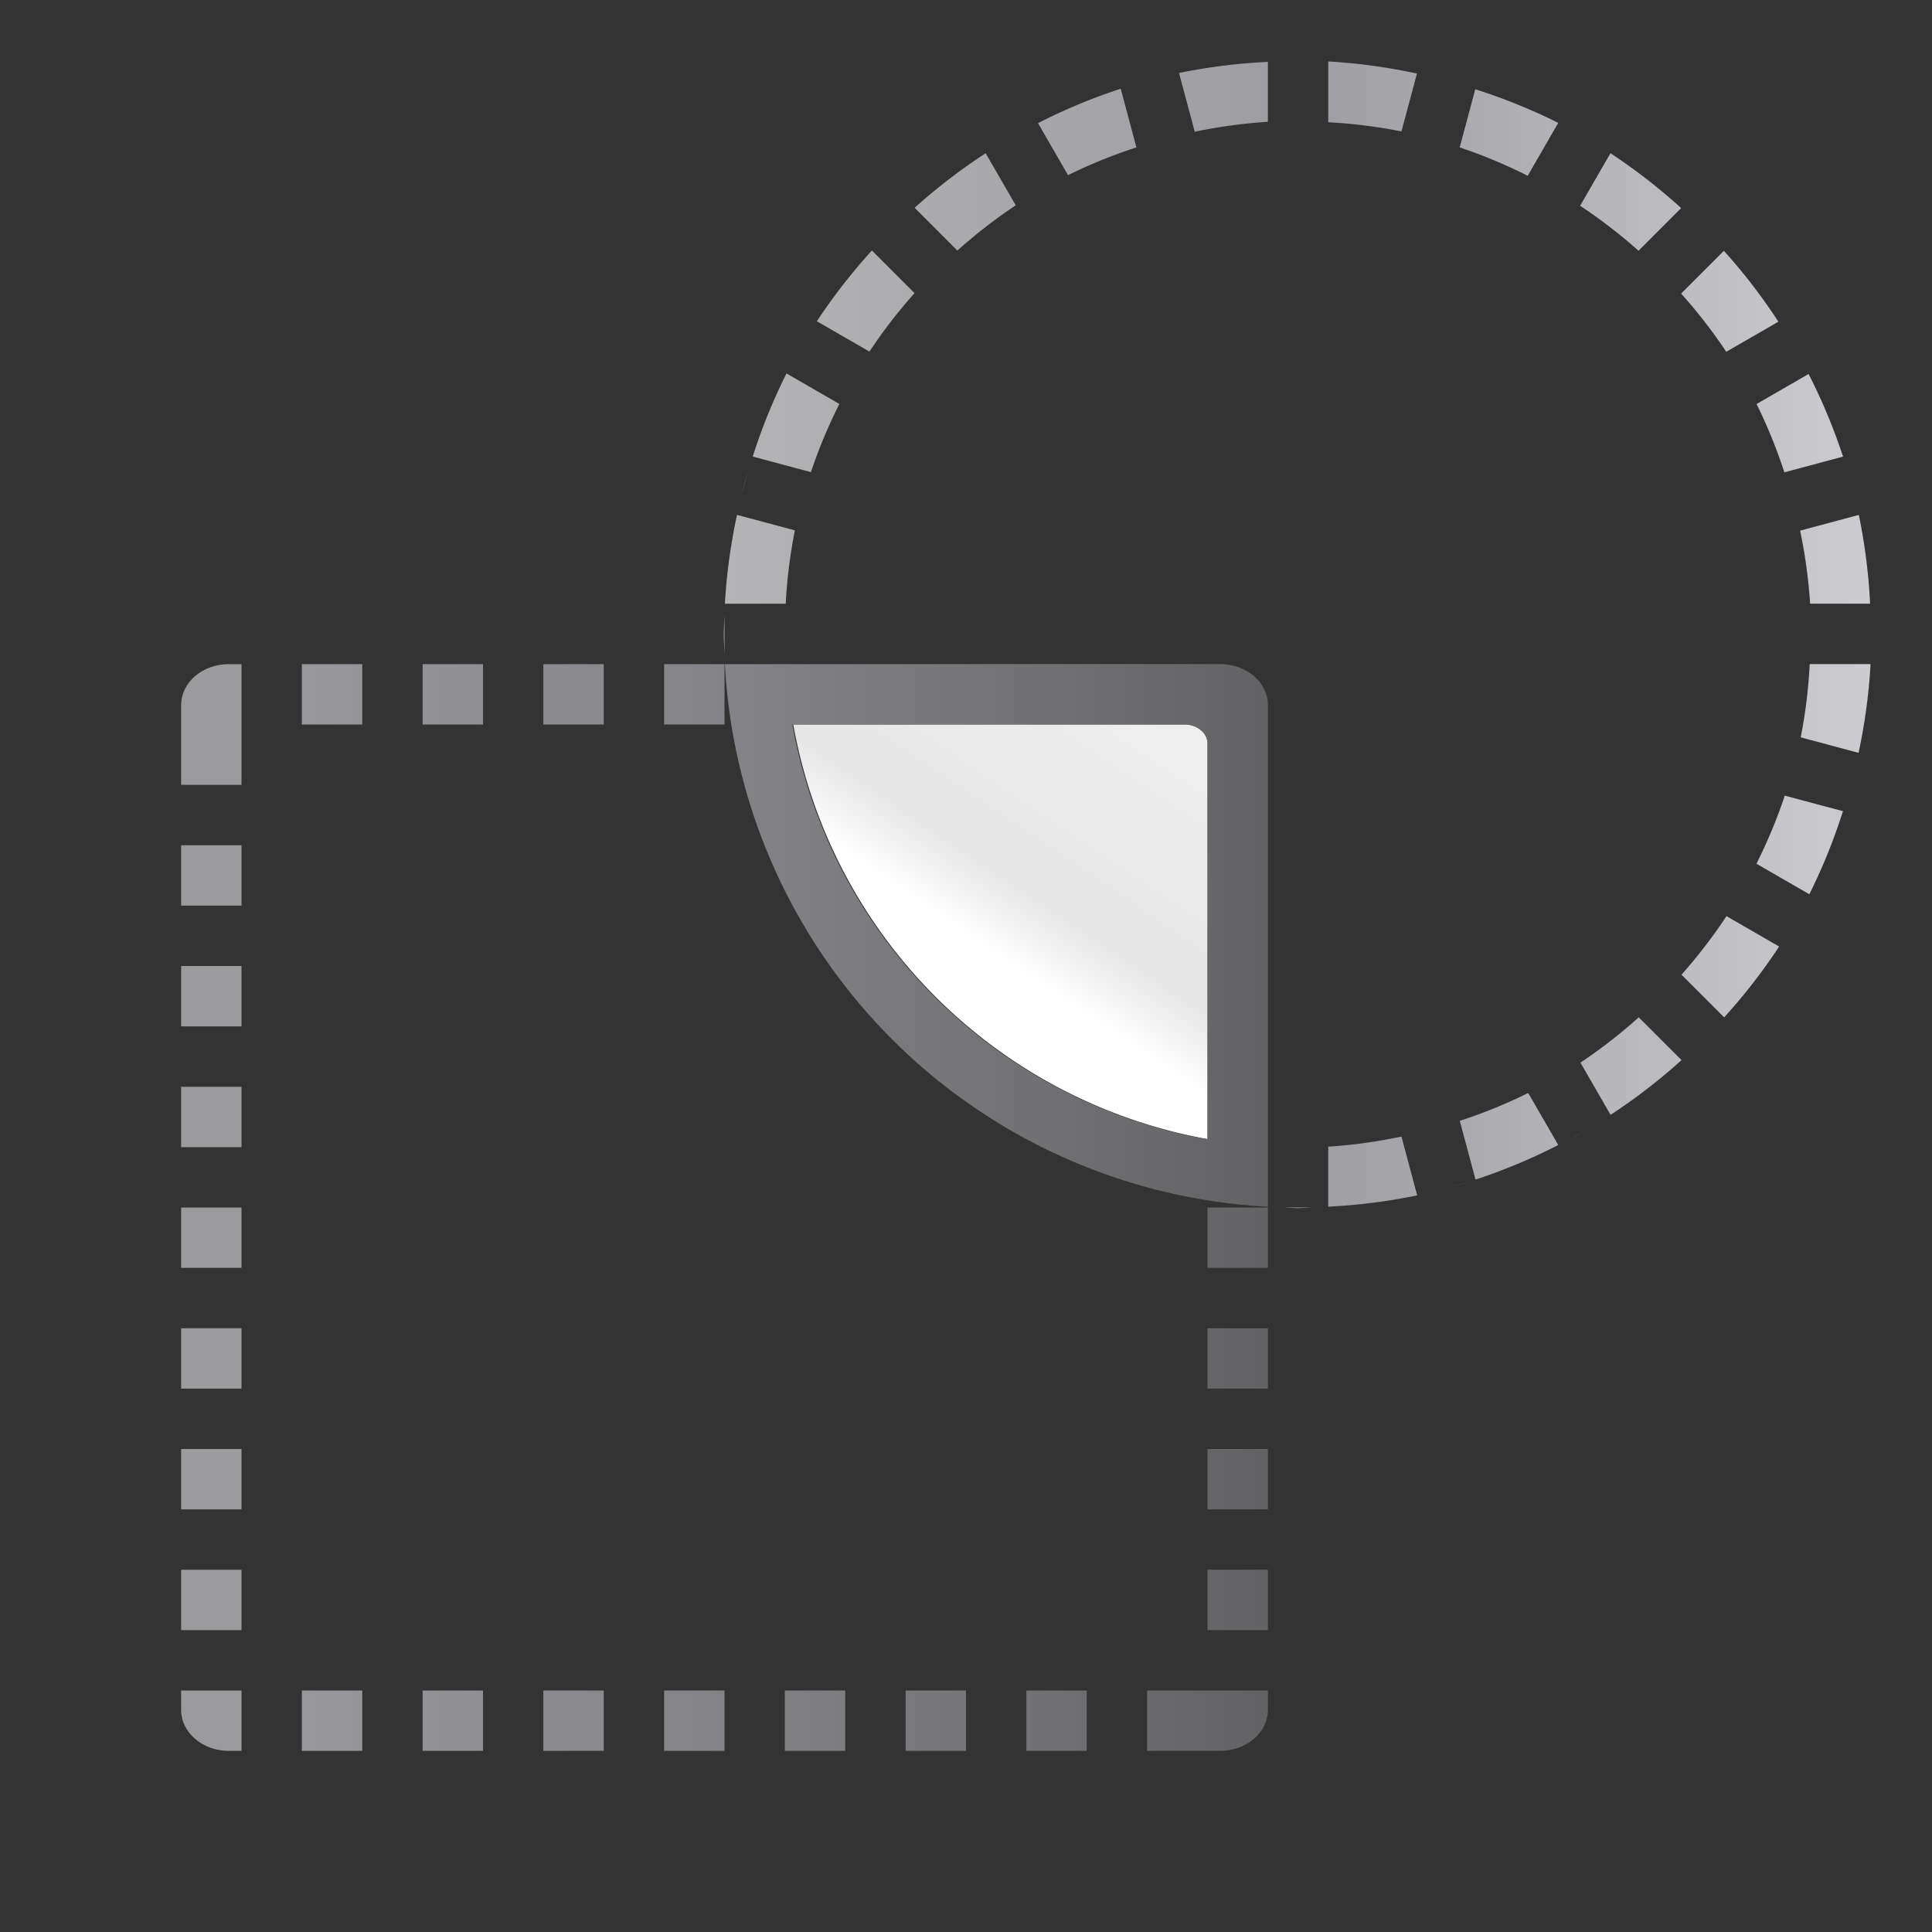 <svg height="32" viewBox="0 0 32 32" width="32" xmlns="http://www.w3.org/2000/svg" xmlns:xlink="http://www.w3.org/1999/xlink"><rect x="0" y="0" width="32" height="32" fill="#333333" stroke="none"/><linearGradient id="a" gradientTransform="matrix(0 .069 .112 0 -45.288 40.766)" gradientUnits="userSpaceOnUse" x1="399.775" x2="399.775" y1="1164.67" y2="549.061"><stop offset="0" stop-color="#717174"/><stop offset=".5" stop-color="#9c9ca1"/><stop offset="1" stop-color="#bdbdc2"/></linearGradient><linearGradient id="b" gradientTransform="matrix(0 .571 .762 0 1.524 42.985)" gradientUnits="userSpaceOnUse" x1="50.777" x2="15.777" y1="71.501" y2="103.001"><stop offset="0" stop-color="#fff"/><stop offset=".426" stop-color="#fff"/><stop offset=".589" stop-color="#e5e5e5"/><stop offset=".802" stop-color="#eaeaea"/><stop offset="1" stop-color="#eee"/></linearGradient><linearGradient id="c" gradientUnits="userSpaceOnUse" x1="47.955" x2="124.002" y1="42.024" y2="42.024"><stop offset="0" stop-color="#b4b4b6"/><stop offset=".5" stop-color="#9c9ca1"/><stop offset="1" stop-color="#cdcdd1"/></linearGradient><g transform="scale(.25)"><path d="m15.164 44c-1.753 0-3.164 1.213-3.164 2.721v5.279h4v-2.734-5.266zm4.836 0v4h4v-4zm8 0v4h4v-4zm8 0v4h4v-4zm8 0v4h4v-4zm-32 12v4h4v-4zm0 8v4h4v-4zm0 8v4h4v-4zm0 8v4h4v-3.527-.473zm68 0v4h4v-4zm-68 8v4h4v-4zm68 0v4h4v-4zm-68 8v4h4v-4zm68 0v4h4v-4zm-68 8v4h4v-4zm68 0v4h4v-4zm-68 8v1.279c0 1.508 1.411 2.721 3.164 2.721h.836v-4zm8 0v4h4v-4zm8 0v4h4v-4zm8 0v4h4v-4zm8 0v4h4v-4h-.449zm8 0v4h4v-4zm8 0v4h4v-4zm8 0v4h4v-4zm8 0v4h4.836c1.753 0 3.164-1.213 3.164-2.721v-1.279h-5.523z" fill="url(#a)" opacity=".75"/><path d="m52.555 48a34.021 34.021 0 0 0 27.445 27.467v-26.201c0-.701-.679-1.266-1.523-1.266z" fill="url(#b)" fill-rule="evenodd"/><path d="m48.025 44a38.024 38.024 0 0 0 35.975 35.947v-33.227c0-1.508-1.411-2.721-3.164-2.721zm4.471 4h25.98c.844 0 1.523.564 1.523 1.266v26.217a34.021 34.021 0 0 1 -27.504-27.482z" fill="url(#a)" opacity=".75"/><path d="m88 4.072v4.029a34.021 34.021 0 0 1 4.85.605l1.027-3.832a38.024 38.024 0 0 0 -5.877-.803zm-4 .027a38.024 38.024 0 0 0 -5.887.738l1.043 3.891a34.021 34.021 0 0 1 4.844-.658zm-9.75 1.779a38.024 38.024 0 0 0 -5.479 2.281l1.99 3.445a34.021 34.021 0 0 1 4.531-1.838zm23.49.035-1.031 3.852a34.021 34.021 0 0 1 4.506 1.881l2.023-3.504a38.024 38.024 0 0 0 -5.498-2.229zm-29.941 2.717a38.024 38.024 0 0 0 -.178.102zm38.898 1.521-2.01 3.482a34.021 34.021 0 0 1 3.869 2.98l2.824-2.826a38.024 38.024 0 0 0 -4.684-3.637zm-41.395.002a38.024 38.024 0 0 0 -4.705 3.613l2.832 2.834a34.021 34.021 0 0 1 3.867-2.996zm-6.229 5.031a38.024 38.024 0 0 0 -.557.557zm-1.307 1.412a38.024 38.024 0 0 0 -3.646 4.688l3.482 2.01a34.021 34.021 0 0 1 2.988-3.873zm56.445.02-2.834 2.834a34.021 34.021 0 0 1 2.992 3.857l3.455-1.994a38.024 38.024 0 0 0 -3.613-4.697zm-62.104 8.125a38.024 38.024 0 0 0 -2.236 5.506l3.854 1.033a34.021 34.021 0 0 1 1.885-4.516zm67.715.039-3.445 1.988a34.021 34.021 0 0 1 1.842 4.525l3.887-1.041a38.024 38.024 0 0 0 -2.283-5.473zm-70.283 6.469a38.024 38.024 0 0 0 -.402 1.5zm-.709 2.863a38.024 38.024 0 0 0 -.805 5.887h4.031a34.021 34.021 0 0 1 .607-4.861zm74.322.002-3.891 1.043a34.021 34.021 0 0 1 .664 4.842h3.973a38.024 38.024 0 0 0 -.746-5.885zm-75.154 6.646a38.024 38.024 0 0 0 -.045 1.262 38.024 38.024 0 0 0 .045 1.264zm76 1.223v.094a38.024 38.024 0 0 0 .002-.055 38.024 38.024 0 0 0 -.002-.039zm-4.1 2.016a34.021 34.021 0 0 1 -.596 4.852l3.832 1.027a38.024 38.024 0 0 0 .795-5.879zm2.762 7.998-.09.33a38.024 38.024 0 0 0 .09-.33zm-4.414.715a34.021 34.021 0 0 1 -1.877 4.512l3.504 2.023a38.024 38.024 0 0 0 2.227-5.504zm-3.863 7.984a34.021 34.021 0 0 1 -2.979 3.879l2.826 2.826a38.024 38.024 0 0 0 3.641-4.691zm-5.812 6.705a34.021 34.021 0 0 1 -3.863 3l1.996 3.459a38.024 38.024 0 0 0 4.701-3.625zm4.895.871-.641.641a38.024 38.024 0 0 0 .641-.641zm-12.217 4.141a34.021 34.021 0 0 1 -4.535 1.846l1.043 3.891a38.024 38.024 0 0 0 5.482-2.291zm3.701 2.521-1.027.594a38.024 38.024 0 0 0 1.027-.594zm-12.1.367a34.021 34.021 0 0 1 -4.852.668v3.975a38.024 38.024 0 0 0 5.895-.748zm4.488 3-1.127.301a38.024 38.024 0 0 0 1.127-.301zm-12.293 1.697a38.024 38.024 0 0 0 .932.047 38.024 38.024 0 0 0 .939-.047z" fill="url(#c)"/></g></svg>